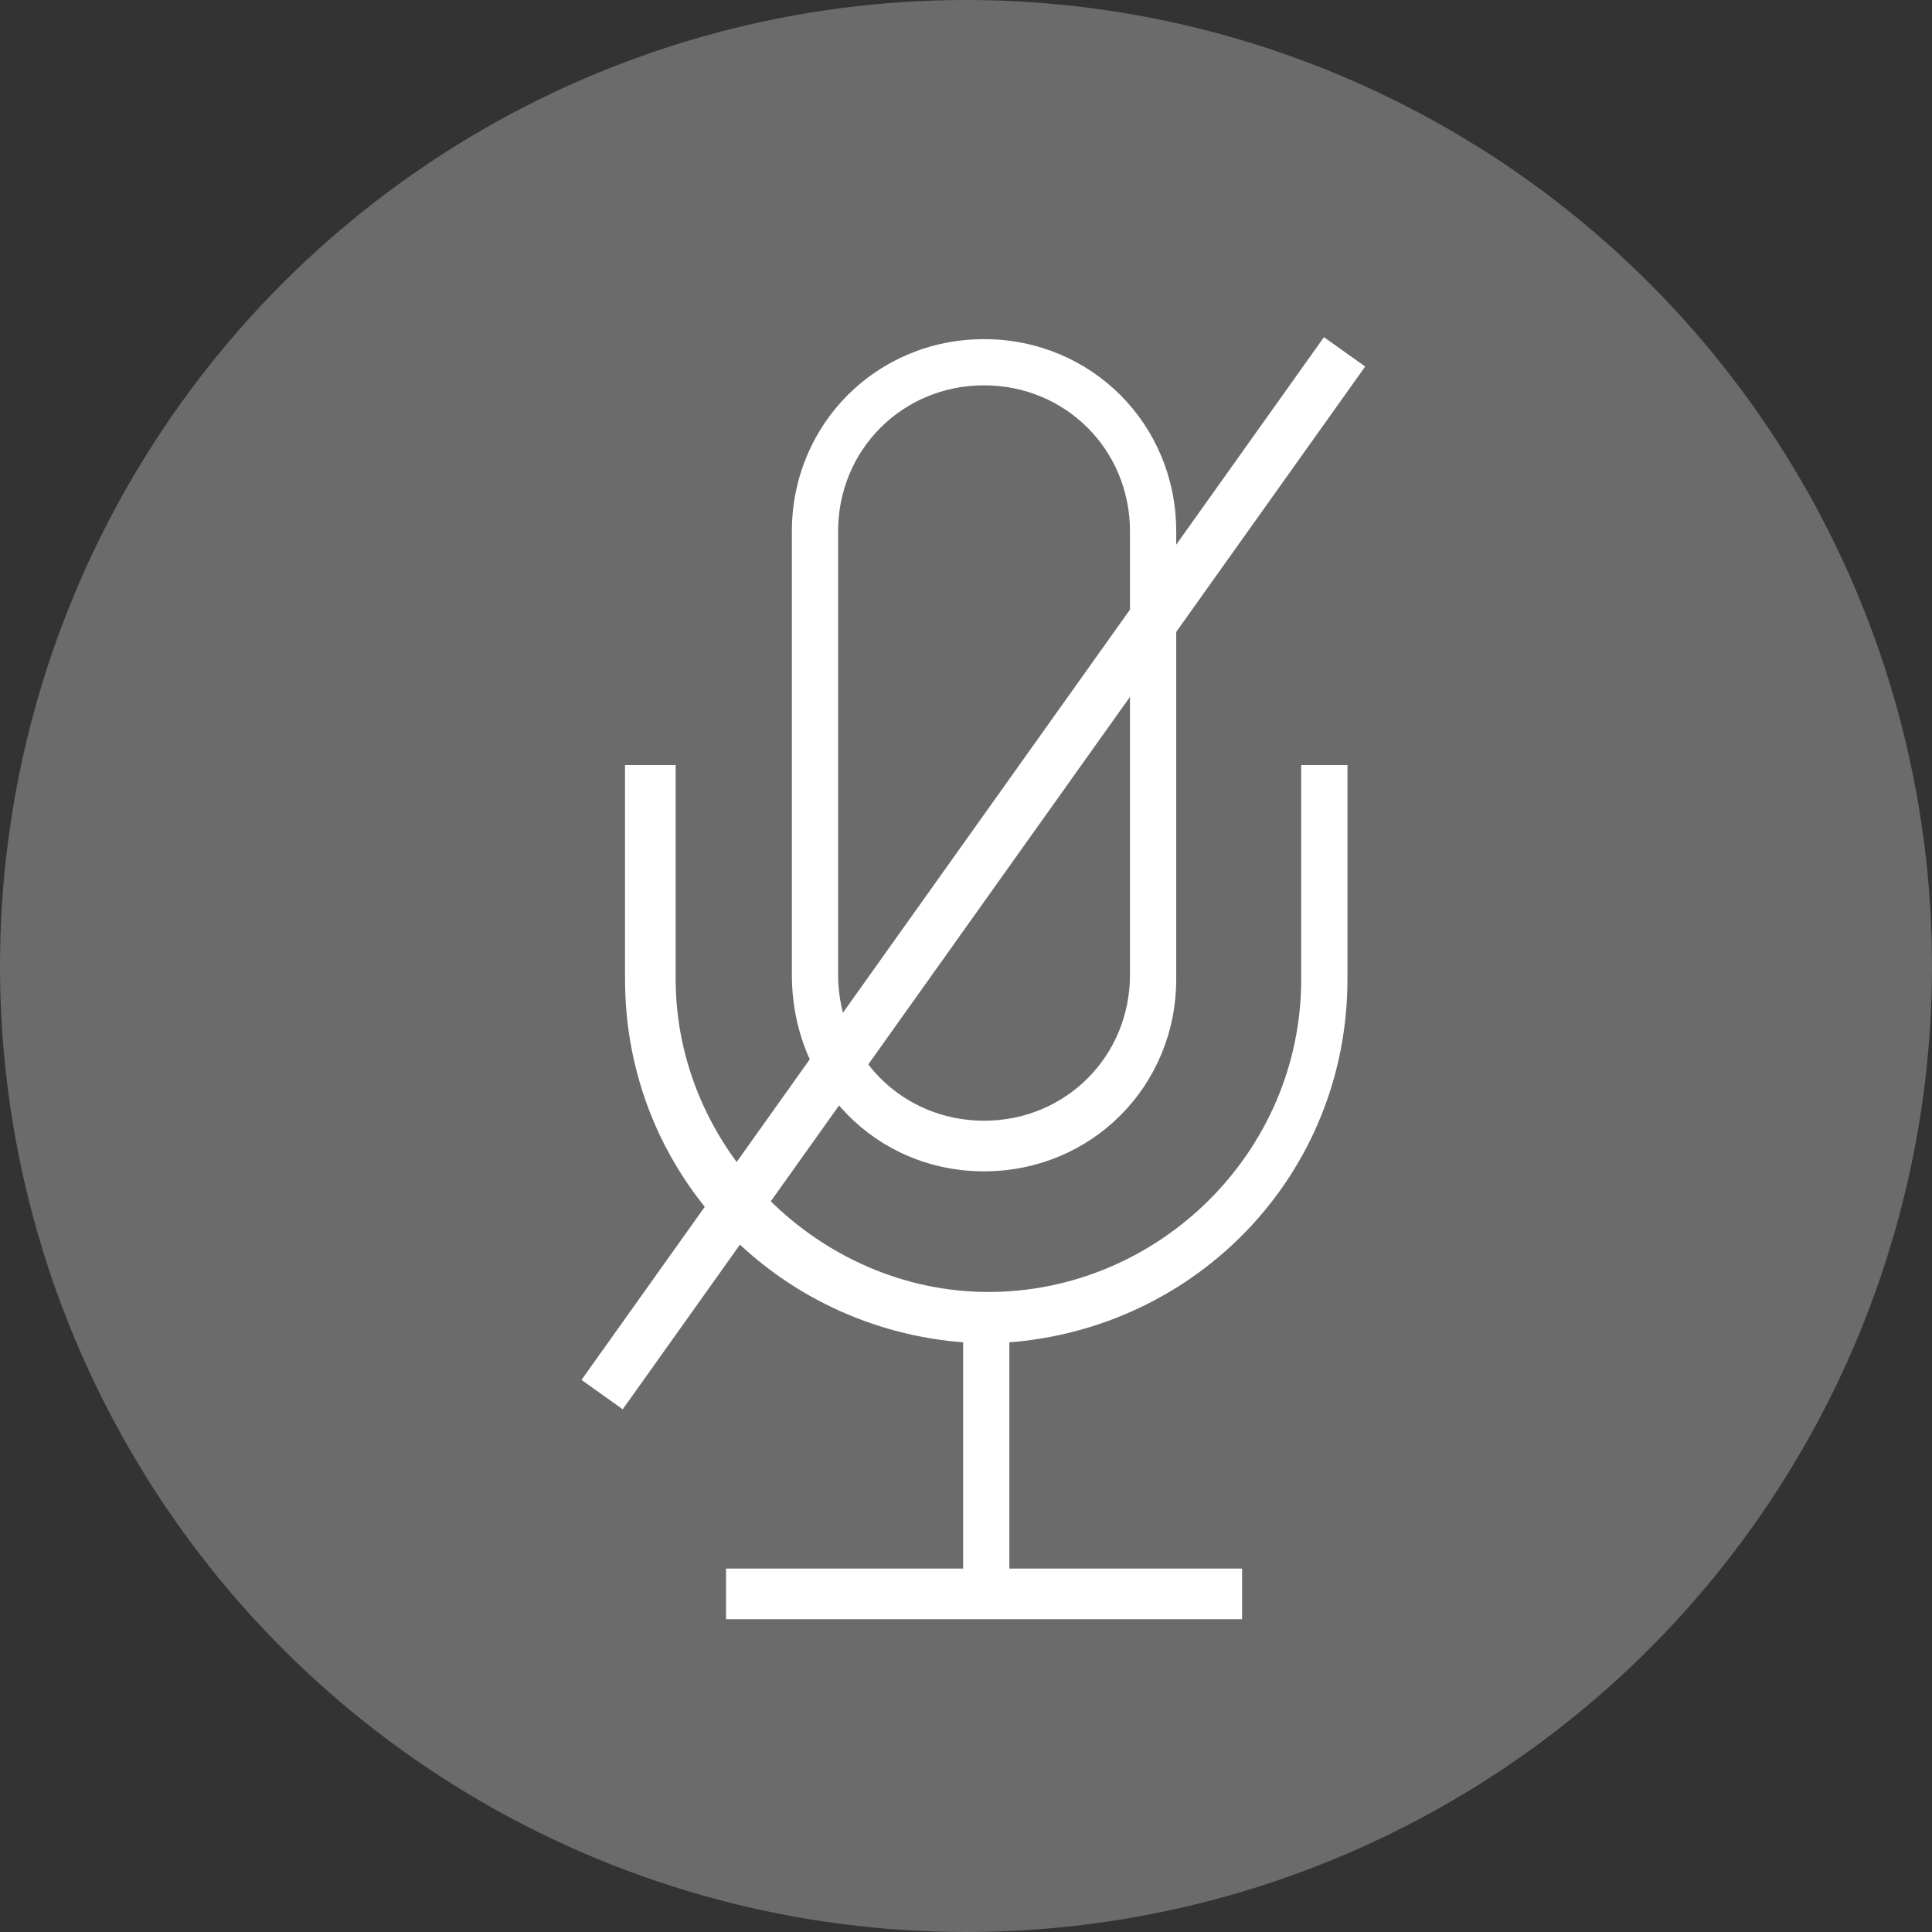 <svg width="72" height="72" viewBox="0 0 72 72" fill="none" xmlns="http://www.w3.org/2000/svg">
<rect x="0" y="0" width="72" height="72" fill="#333333" stroke="none"/>
<circle cx="36" cy="36" r="36" fill="#6B6B6B"/>
<path d="M48.618 28.637V36.491C48.618 43.036 43.218 48.273 36.836 48.273C30.454 48.273 25.055 42.873 25.055 36.491V28.637H23.418V36.491C23.418 43.691 28.982 49.418 36.018 49.909V58.582H27.182V60.218H46.164V58.582H37.491V49.909C44.527 49.418 50.091 43.691 50.091 36.491V28.637H48.618Z" fill="white" stroke="white" stroke-width="0.25" stroke-miterlimit="10"/>
<path d="M36.673 43.527C40.6 43.527 43.709 40.418 43.709 36.491V19.8C43.709 15.873 40.6 12.764 36.673 12.764C32.745 12.764 29.636 15.873 29.636 19.8V36.327C29.636 40.418 32.745 43.527 36.673 43.527ZM31.109 19.8C31.109 16.691 33.564 14.236 36.673 14.236C39.782 14.236 42.236 16.691 42.236 19.8V36.327C42.236 39.436 39.782 41.891 36.673 41.891C33.564 41.891 31.109 39.436 31.109 36.327V19.8Z" fill="white" stroke="white" stroke-width="0.25" stroke-miterlimit="10"/>
<path d="M49.369 12.74L21.845 51.396L23.178 52.345L50.702 13.689L49.369 12.74Z" fill="white" stroke="white" stroke-width="0.25" stroke-miterlimit="10"/>
</svg>
